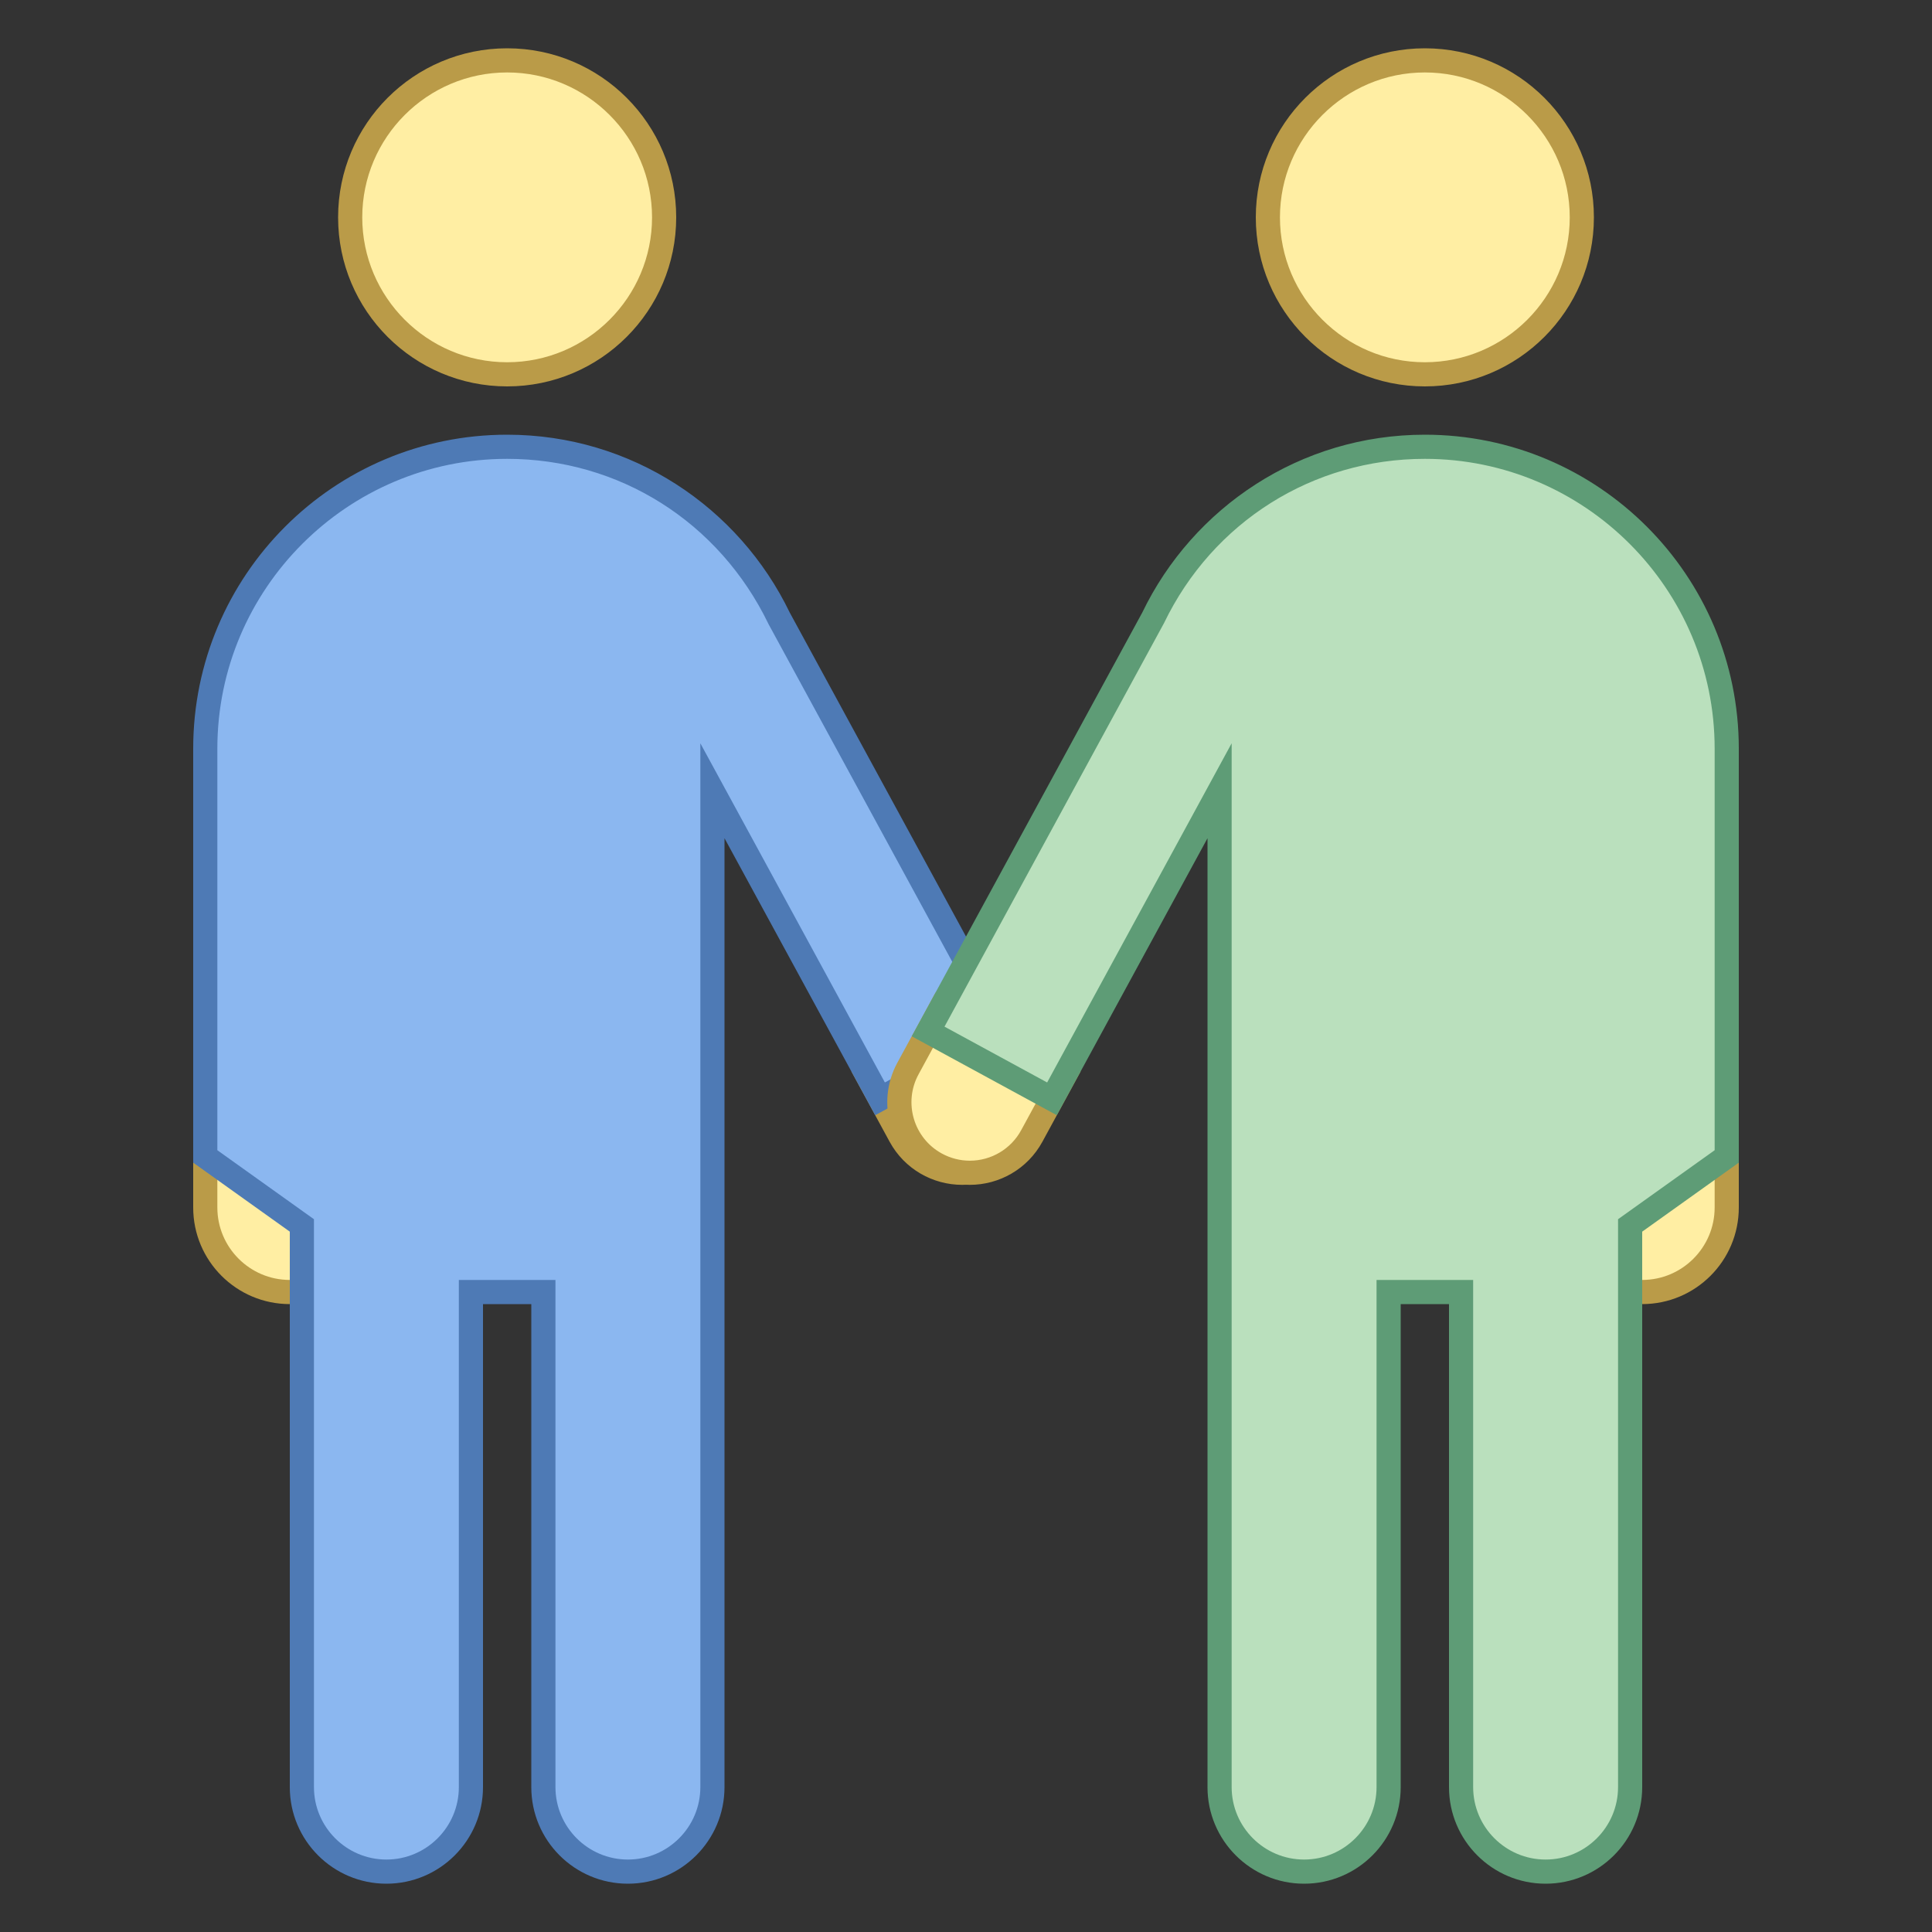 <svg xmlns="http://www.w3.org/2000/svg"  viewBox="0 0 80 80" width="160px" height="160px"><rect x="0" y="0" width="80" height="80" fill="#333333" stroke="none"/><path fill="#ffeea3" d="M21 2.5A6.5 6.5 0 1 0 21 15.5A6.5 6.5 0 1 0 21 2.5Z"/><path fill="#ba9b48" d="M21,3c3.308,0,6,2.692,6,6s-2.692,6-6,6s-6-2.692-6-6S17.692,3,21,3 M21,2c-3.866,0-7,3.134-7,7 c0,3.866,3.134,7,7,7s7-3.134,7-7C28,5.134,24.866,2,21,2L21,2z"/><path fill="#ffeea3" d="M39.844,48.562c-1.072,0-2.056-0.584-2.567-1.524l-1.344-2.469l5.129-2.791l1.343,2.47 c0.77,1.414,0.245,3.19-1.169,3.959C40.808,48.438,40.326,48.562,39.844,48.562z"/><path fill="#ba9b48" d="M40.861,42.456l1.104,2.03c0.637,1.172,0.203,2.644-0.969,3.281 c-0.354,0.193-0.753,0.295-1.153,0.295c-0.889,0-1.704-0.484-2.128-1.264l-1.104-2.03L40.861,42.456 M41.262,41.1l-6.007,3.268 l1.582,2.908c0.62,1.14,1.794,1.786,3.007,1.786c0.552,0,1.112-0.134,1.631-0.416c1.659-0.902,2.272-2.979,1.37-4.638L41.262,41.1 L41.262,41.1z"/><path fill="#ffeea3" d="M12,53.5c-1.93,0-3.5-1.57-3.5-3.5v-6.167h7V50C15.5,51.93,13.93,53.5,12,53.5z"/><path fill="#ba9b48" d="M15,44.333V50c0,1.654-1.346,3-3,3s-3-1.346-3-3v-5.667H15 M16,43.333H8V50c0,2.209,1.791,4,4,4 s4-1.791,4-4V43.333L16,43.333z"/><path fill="#8bb7f0" d="M26,77.5c-1.93,0-3.5-1.57-3.5-3.5V53.5h-3V74c0,1.93-1.57,3.5-3.5,3.5s-3.5-1.57-3.5-3.5V50.743 l-4-2.857V31c0-6.893,5.607-12.5,12.5-12.5c4.832,0,9.144,2.714,11.251,7.081l9.318,17.13l-5.129,2.79L29.5,32.744V74 C29.5,75.93,27.93,77.5,26,77.5z"/><path fill="#4e7ab5" d="M21,19c4.638,0,8.777,2.605,10.823,6.842l9.068,16.668l-4.25,2.312l-5.762-10.592L29,30.778v3.931 V46v8v20c0,1.654-1.346,3-3,3c-1.654,0-3-1.346-3-3V54v-1h-1h-2h-1v1v20c0,1.654-1.346,3-3,3c-1.654,0-3-1.346-3-3V54v-3v-0.515 l-0.419-0.299L9,47.628V31C9,24.383,14.383,19,21,19 M21,18c-7.18,0-13,5.82-13,13v17.143L12,51v3v20c0,2.209,1.791,4,4,4 s4-1.791,4-4V54h2v20c0,2.209,1.791,4,4,4s4-1.791,4-4V54v-8V34.709l6.24,11.47l6.007-3.268l-9.546-17.547 C30.6,21.011,26.158,18,21,18L21,18z"/><g><path fill="#ffeea3" d="M59 2.5A6.5 6.5 0 1 0 59 15.5A6.5 6.5 0 1 0 59 2.5Z"/><path fill="#ba9b48" d="M59,3c3.308,0,6,2.692,6,6s-2.692,6-6,6s-6-2.692-6-6S55.692,3,59,3 M59,2c-3.866,0-7,3.134-7,7 c0,3.866,3.134,7,7,7s7-3.134,7-7C66,5.134,62.866,2,59,2L59,2z"/></g><g><path fill="#ffeea3" d="M40.156,48.562c-0.482,0-0.964-0.123-1.392-0.355c-1.414-0.769-1.938-2.545-1.169-3.959l1.343-2.47 l5.129,2.791l-1.344,2.469C42.212,47.978,41.229,48.562,40.156,48.562L40.156,48.562z"/><path fill="#ba9b48" d="M39.139,42.456l4.25,2.312l-1.104,2.03c-0.424,0.78-1.24,1.264-2.128,1.264 c-0.4,0-0.799-0.102-1.153-0.295c-1.172-0.637-1.606-2.109-0.969-3.281L39.139,42.456 M38.738,41.1l-1.582,2.908 c-0.902,1.659-0.289,3.735,1.37,4.638c0.519,0.282,1.079,0.416,1.631,0.416c1.212,0,2.386-0.646,3.007-1.786l1.582-2.908 L38.738,41.1L38.738,41.1z"/></g><g><path fill="#ffeea3" d="M68,53.5c-1.93,0-3.5-1.57-3.5-3.5v-6.167h7V50C71.5,51.93,69.93,53.5,68,53.5z"/><path fill="#ba9b48" d="M71,44.333V50c0,1.654-1.346,3-3,3s-3-1.346-3-3v-5.667H71 M72,43.333h-8V50c0,2.209,1.791,4,4,4 s4-1.791,4-4V43.333L72,43.333z"/></g><g><path fill="#bae0bd" d="M64,77.5c-1.93,0-3.5-1.57-3.5-3.5V53.5h-3V74c0,1.93-1.57,3.5-3.5,3.5s-3.5-1.57-3.5-3.5V32.744 l-6.94,12.757l-5.129-2.79l9.308-17.107C49.856,21.214,54.168,18.5,59,18.5c6.893,0,12.5,5.607,12.5,12.5v16.886l-4,2.857V74 C67.5,75.93,65.93,77.5,64,77.5z"/><path fill="#5e9c76" d="M59,19c6.617,0,12,5.383,12,12v16.628l-3.581,2.558L67,50.485V51v3v20c0,1.654-1.346,3-3,3 c-1.654,0-3-1.346-3-3V54v-1h-1h-2h-1v1v20c0,1.654-1.346,3-3,3c-1.654,0-3-1.346-3-3V54v-8V34.709v-3.931l-1.878,3.453 l-5.762,10.592l-4.25-2.312l9.09-16.711C50.223,21.605,54.362,19,59,19 M59,18c-5.158,0-9.6,3.011-11.701,7.364l-9.546,17.547 l6.007,3.268L50,34.709V46v8v20c0,2.209,1.791,4,4,4s4-1.791,4-4V54h2v20c0,2.209,1.791,4,4,4s4-1.791,4-4V54v-3l4-2.857V31 C72,23.82,66.18,18,59,18L59,18z"/></g></svg>